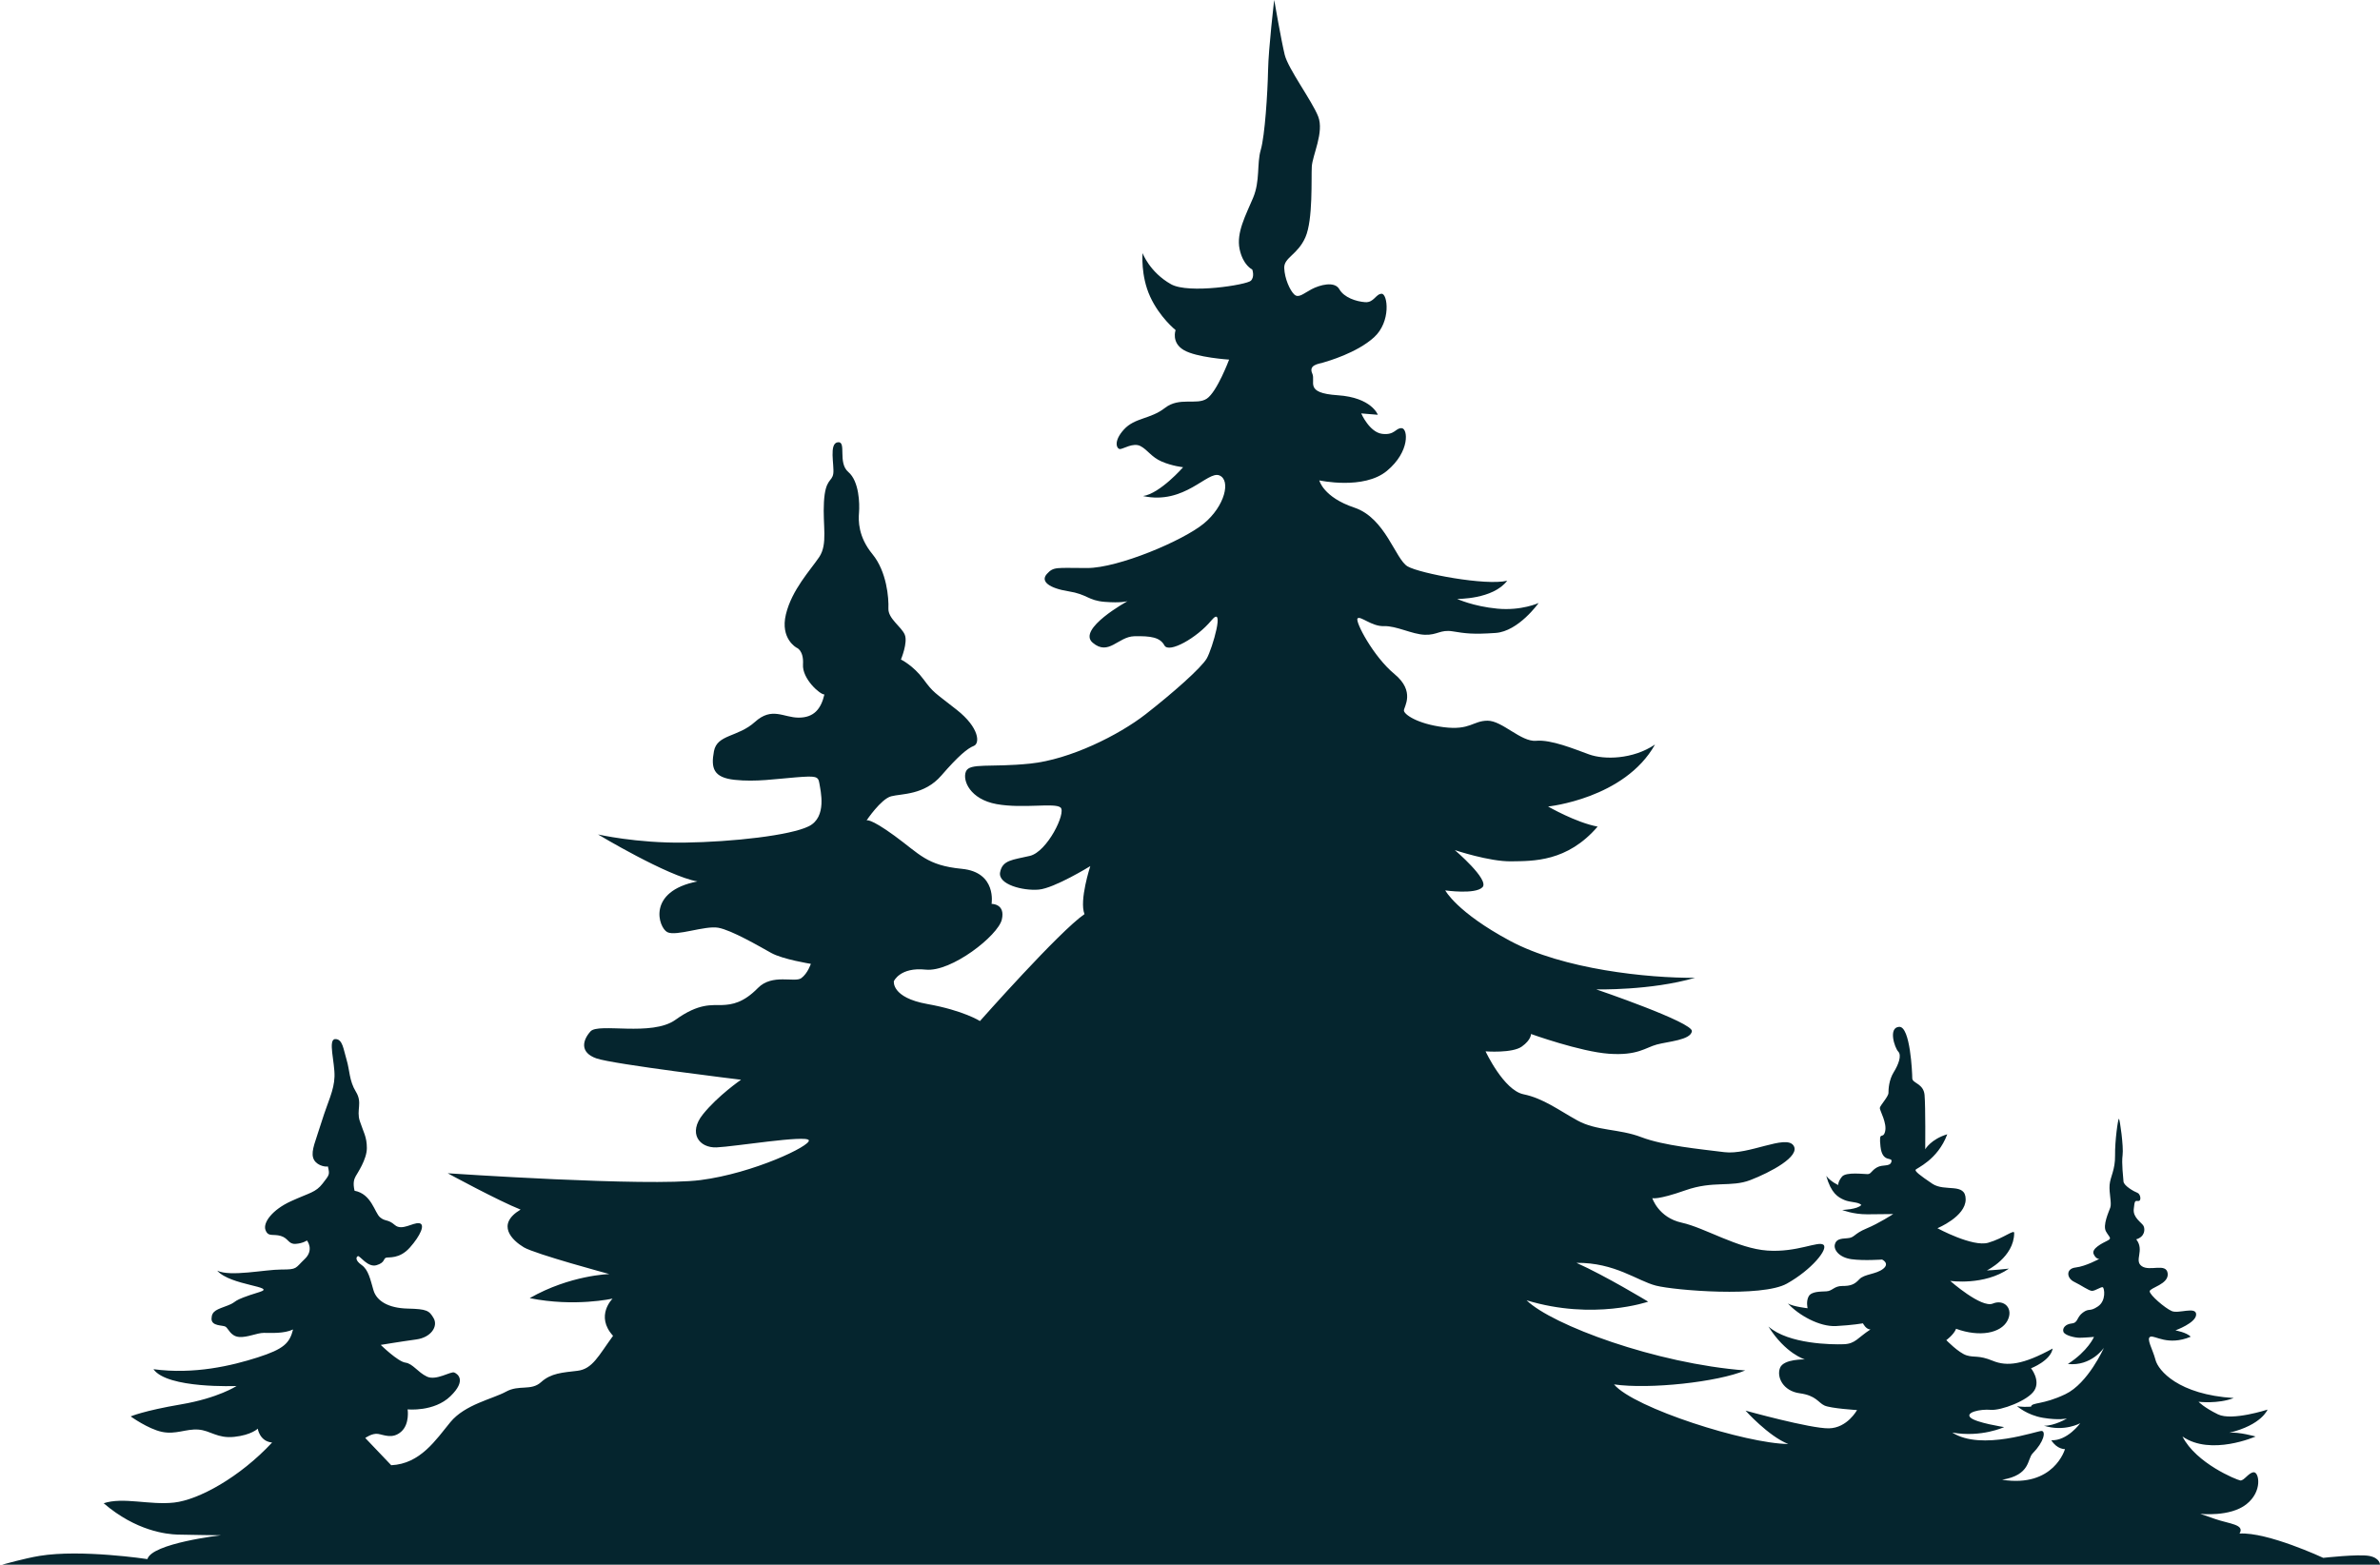 <svg width="543" height="357" viewBox="0 0 543 357" fill="none" xmlns="http://www.w3.org/2000/svg">
<path d="M0.5 357H543C543 357 543 355.446 540.5 355C538 354.554 530.049 355.446 530.049 355.446C530.049 355.446 517.344 349.515 510.953 349.903C512.2 347.806 508.692 347.728 505.341 346.563L501.989 345.397C501.989 345.397 508.77 346.174 512.512 343.221C516.253 340.269 515.396 335.918 514.226 335.918C513.057 335.918 511.966 337.938 511.109 337.783C510.251 337.627 501.054 333.898 497.936 327.759C504.406 332.266 514.616 327.759 514.616 327.759C514.616 327.759 510.797 326.672 508.615 326.905C516.019 325.118 517.344 321.621 517.344 321.621C517.344 321.621 509.238 324.263 506.042 322.709C502.847 321.155 501.6 319.834 501.6 319.834C501.6 319.834 506.042 320.378 509.628 318.979C497.001 318.202 492.402 312.686 491.779 310.277C491.155 307.869 489.597 305.382 490.61 304.994C491.623 304.605 494.585 307.169 499.807 304.994C498.924 304.009 496.326 303.543 496.326 303.543C496.326 303.543 501.054 301.834 501.054 299.917C501.054 298.001 497.053 299.814 495.494 299.14C493.935 298.467 490.454 295.463 490.454 294.634C490.454 293.805 494.871 293.028 494.559 290.542C494.247 288.055 490.454 290.179 488.635 288.884C486.817 287.589 489.363 285.31 487.388 282.772C489.415 282.15 489.415 280.441 489.051 279.716C488.687 278.99 486.609 277.851 486.817 275.883C487.024 273.914 487.076 273.966 487.856 274.018C488.635 274.069 488.375 272.412 487.648 272.153C486.921 271.894 484.53 270.547 484.478 269.563C484.426 268.579 484.011 265.471 484.271 263.554C484.53 261.638 483.647 255.37 483.439 255.266C483.231 255.163 482.504 260.291 482.556 263.606C482.608 266.921 481.465 268.475 481.309 270.34C481.153 272.205 481.828 274.484 481.465 275.52C481.101 276.556 479.698 279.56 480.477 280.959C481.257 282.357 481.932 282.513 480.789 283.083C479.646 283.652 477.1 284.896 477.671 286.139C478.243 287.382 478.971 287.227 478.971 287.227C478.971 287.227 475.853 288.936 473.567 289.195C471.28 289.454 471.488 291.629 473.203 292.458C474.918 293.287 476.58 294.53 477.308 294.53C478.035 294.53 479.386 293.546 479.75 293.701C480.114 293.857 480.594 296.758 478.646 298.078C476.697 299.399 476.697 298.389 475.216 299.477C473.735 300.565 474.164 301.808 472.683 301.963C471.202 302.119 470.501 303.051 470.773 303.867C471.046 304.683 473.346 305.227 474.437 305.227C475.528 305.227 477.749 305.032 477.749 305.032C477.749 305.032 476.385 308.257 471.787 311.209C477.165 311.792 480.01 307.519 480.01 307.519C480.01 307.519 476.424 315.613 471.228 318.099C466.032 320.585 463.59 319.912 463.382 320.948C460.732 321.103 460.16 320.792 460.16 320.792C460.16 320.792 462.395 322.864 466.084 323.486C469.773 324.108 471.592 323.641 471.592 323.641C471.592 323.641 468.734 325.351 466.344 325.299C470.968 326.749 474.606 324.729 474.606 324.729C474.606 324.729 471.696 328.77 468.007 328.614C469.358 330.738 471.124 330.634 471.124 330.634C471.124 330.634 468.63 339.492 456.783 337.627C463.33 336.539 462.468 332.917 463.746 331.618C466.396 328.925 466.759 326.594 465.824 326.49C464.889 326.387 452.106 331.152 445.403 326.853C452.054 328.044 457.25 325.61 457.25 325.61C457.25 325.61 450.807 324.626 449.56 323.434C448.313 322.243 451.846 321.466 454.185 321.673C456.523 321.88 462.759 319.549 464.161 317.218C465.564 314.887 463.382 312.194 463.382 312.194C463.382 312.194 467.851 310.484 468.318 307.687C461.615 311.365 457.926 311.831 454.652 310.484C451.379 309.138 450.496 309.811 448.677 309.241C446.858 308.671 444.052 305.771 444.052 305.771C444.052 305.771 445.767 304.527 446.287 303.181C451.691 305.149 456.471 304.165 457.978 301.368C459.485 298.571 457.25 296.343 454.652 297.431C452.054 298.519 444.936 292.251 444.936 292.251C444.936 292.251 452.678 293.391 458.342 289.454C455.068 289.816 453.301 289.868 453.301 289.868C453.301 289.868 459.485 286.864 459.537 281.373C459.641 280.337 457.199 282.513 453.613 283.549C450.028 284.585 442.026 280.234 442.026 280.234C442.026 280.234 448.469 277.592 448.469 273.655C448.469 269.718 443.74 272.023 440.857 270.081C437.973 268.139 436.933 267.284 437.037 266.921C437.141 266.559 442.052 264.746 444.273 258.802C440.532 259.928 439.246 262.221 439.246 262.221C439.246 262.221 439.324 252.469 439.09 249.827C438.856 247.186 436.284 247.186 436.284 246.02C436.284 244.855 435.842 234.132 433.296 234.288C430.75 234.443 432.257 239.053 433.088 239.934C433.92 240.814 433.14 242.886 432.049 244.648C430.958 246.409 430.854 248.481 430.854 249.361C430.854 250.242 428.879 252.262 428.879 252.832C428.879 253.402 430.594 256.302 430.075 258.219C429.555 260.136 428.62 257.701 429.035 261.586C429.451 265.471 431.841 263.813 431.529 265.056C431.218 266.3 429.561 265.6 428.236 266.358C426.911 267.116 426.911 267.873 426.112 267.892C425.314 267.912 421.183 267.329 420.247 268.475C419.312 269.621 419.39 270.379 419.39 270.379C419.39 270.379 417.734 269.66 416.662 268.3C417.773 272.263 419.331 273.157 420.754 273.778C422.176 274.4 423.93 274.186 424.671 274.924C423.833 275.954 420.306 276.07 420.306 276.07C420.306 276.07 422.761 277.08 426.035 277.061C429.308 277.041 431.939 277.003 431.939 277.003C431.939 277.003 428.698 279.12 425.814 280.311C422.93 281.503 423.164 282.409 421.501 282.513C419.838 282.616 418.903 282.772 418.617 283.963C418.331 285.155 419.604 286.916 422.41 287.304C425.216 287.693 429.399 287.382 429.399 287.382C429.399 287.382 431.244 288.237 429.633 289.506C428.022 290.775 425.32 290.671 424.203 291.888C423.086 293.106 422.176 293.416 420.306 293.416C418.435 293.416 418.097 294.556 416.694 294.634C415.291 294.712 413.265 294.634 412.641 295.799C412.018 296.965 412.408 298.493 412.408 298.493C412.408 298.493 409.108 298.13 407.913 297.405C410.329 300.047 415.11 302.766 418.903 302.559C422.696 302.352 425.034 301.938 425.034 301.938C425.034 301.938 425.71 303.336 426.749 303.336C423.787 305.253 423.32 306.599 420.669 306.703C418.019 306.807 408.043 306.703 403.47 302.663C407.367 308.879 411.784 310.174 411.784 310.174C411.784 310.174 406.952 310.018 406.12 312.09C405.289 314.162 406.796 317.374 410.589 317.892C414.382 318.41 414.798 320.015 416.253 320.689C417.708 321.362 423.683 321.725 423.683 321.725C423.683 321.725 421.475 325.817 417.266 325.895C413.057 325.972 398.248 321.854 398.248 321.854C398.248 321.854 403.47 327.682 407.991 329.469C398.404 329.391 372.839 321.31 368.24 315.871C376.346 317.037 391.935 315.328 398.17 312.686C377.827 311.132 354.133 302.352 348.287 296.68C363.564 301.342 376.034 296.991 376.034 296.991C376.034 296.991 366.291 291.085 359.666 288.133C368.474 288.055 373.54 292.251 377.827 293.339C382.114 294.427 401.989 296.058 407.679 292.873C413.369 289.687 417.188 284.947 416.019 284.015C414.85 283.083 410.017 285.802 403.236 285.336C396.455 284.87 388.973 280.13 383.673 278.965C378.373 277.799 376.97 273.37 376.97 273.37C376.97 273.37 378.139 273.836 384.53 271.583C390.921 269.33 394.896 270.962 399.339 269.252C403.782 267.543 410.953 263.813 409.16 261.327C407.367 258.841 398.95 263.58 393.415 262.881C387.882 262.182 379.542 261.405 374.476 259.462C369.409 257.52 364.265 258.064 359.9 255.655C355.535 253.246 352.106 250.605 347.585 249.672C343.065 248.74 338.934 239.882 338.934 239.882C338.934 239.882 345.013 240.348 347.196 238.794C349.378 237.24 349.3 235.919 349.3 235.919C349.3 235.919 360.524 239.96 367.071 240.426C373.618 240.892 375.411 239.027 377.983 238.328C380.555 237.629 385.699 237.318 386.011 235.298C386.323 233.278 364.187 225.741 364.187 225.741C364.187 225.741 376.58 226.052 386.712 223.099C375.956 223.177 356.653 221.183 344.494 214.656C332.335 208.129 329.737 203.156 329.737 203.156C329.737 203.156 336.595 204.141 338.232 202.431C339.869 200.722 331.919 193.962 331.919 193.962C331.919 193.962 339.791 196.604 344.779 196.526C349.768 196.449 357.562 196.682 364.499 188.601C359.511 187.668 353.197 184.017 353.197 184.017C353.197 184.017 370.656 182.23 377.593 169.875C372.527 173.294 365.98 173.372 362.55 172.129C359.121 170.886 353.899 168.71 350.469 169.021C347.04 169.332 342.753 164.437 339.401 164.437C336.05 164.437 335.426 166.69 329.347 165.913C323.267 165.136 320.305 162.96 320.305 162.106C320.305 161.251 322.982 157.78 318.149 153.792C313.317 149.803 309.108 141.774 309.731 141.101C310.355 140.428 312.953 142.966 315.759 142.862C318.565 142.758 322.15 144.727 325.06 144.831C327.97 144.934 328.593 143.587 331.451 144.054C334.309 144.52 335.972 144.779 341.22 144.416C346.468 144.054 351.041 137.579 351.041 137.579C351.041 137.579 347.144 139.392 341.636 138.874C336.128 138.356 332.438 136.646 332.438 136.646C332.438 136.646 340.596 136.802 343.87 132.502C338.986 133.694 323.969 130.845 321.163 129.239C318.357 127.633 316.123 118.206 309.004 115.823C301.885 113.44 301.002 109.607 301.002 109.607C301.002 109.607 311.134 111.834 316.434 107.431C321.734 103.029 321.215 97.797 319.812 97.693C318.409 97.59 318.253 99.351 315.343 98.988C312.433 98.626 310.563 94.326 310.563 94.326L314.356 94.637C314.356 94.637 312.953 90.7 305.211 90.182C297.468 89.664 300.274 87.178 299.391 85.21C298.508 83.241 300.846 83.034 301.885 82.723C302.924 82.412 309.523 80.548 313.473 76.974C317.422 73.4 316.59 67.028 315.239 67.028C313.888 67.028 313.473 69.1 311.446 68.945C309.419 68.789 306.665 67.909 305.574 65.992C304.483 64.076 301.106 65.008 299.235 65.992C297.364 66.976 296.273 68.116 295.286 67.184C294.299 66.251 293.104 63.609 293 61.175C292.896 58.74 296.065 58.17 297.832 54.13C299.599 50.09 299.131 40.662 299.287 38.021C299.443 35.379 302.145 30.147 300.742 26.573C299.339 22.999 293.883 15.695 293.104 12.484C292.324 9.272 290.713 0 290.713 0C290.713 0 289.414 10.878 289.31 16.058C289.206 21.238 288.583 30.976 287.647 34.187C286.712 37.399 287.544 41.232 285.881 45.169C284.218 49.106 282.036 53.094 282.815 56.824C283.595 60.553 285.699 61.486 285.699 61.486C285.699 61.486 286.322 63.117 285.387 64.05C284.452 64.982 271.195 67.112 267.175 64.853C262.29 62.107 260.679 57.756 260.679 57.756C260.679 57.756 260.212 62.884 262.394 67.65C264.577 72.415 268.214 75.316 268.214 75.316C268.214 75.316 267.175 78.165 270.084 79.874C272.994 81.584 280.425 82.05 280.425 82.05C280.425 82.05 277.671 89.405 275.333 90.959C272.994 92.513 269.097 90.493 265.772 93.083C262.446 95.673 258.913 95.259 256.418 98.004C253.924 100.749 254.808 102.459 255.535 102.459C256.263 102.459 258.549 100.905 260.212 101.785C261.874 102.666 262.654 104.272 265.044 105.308C267.434 106.344 269.929 106.603 269.929 106.603C269.929 106.603 264.68 112.611 260.783 113.181C270.292 115.253 275.488 107.38 278.191 108.467C280.892 109.555 279.438 115.512 274.657 119.449C269.877 123.386 255.119 129.602 248.053 129.602C240.986 129.602 240.414 129.239 238.855 130.948C237.297 132.658 239.401 134.212 243.766 134.911C248.131 135.61 248.208 137.009 252.028 137.32C255.847 137.63 257.25 137.164 257.25 137.164C257.25 137.164 245.636 143.536 249.3 146.644C252.963 149.751 255.068 145.245 258.809 145.167C262.55 145.089 264.655 145.4 265.668 147.265C266.681 149.13 273.072 145.556 276.346 141.593C279.619 137.63 276.58 148.042 275.333 150.218C274.086 152.393 267.46 158.221 261.381 162.96C255.301 167.7 244.156 173.294 235.036 174.227C225.917 175.159 221.24 173.993 220.383 176.014C219.526 178.034 221.318 182.385 227.398 183.473C233.477 184.561 240.648 183.084 241.973 184.25C243.298 185.415 238.933 194.351 234.958 195.283C230.983 196.215 228.723 196.215 228.177 199.012C227.632 201.81 233.4 203.286 236.985 202.975C240.57 202.664 248.754 197.614 248.754 197.614C248.754 197.614 246.182 205.462 247.429 208.569C241.661 212.532 223.579 232.967 223.579 232.967C223.579 232.967 219.838 230.558 211.576 229.082C203.314 227.606 203.937 223.876 203.937 223.876C203.937 223.876 205.34 220.613 211.186 221.234C217.031 221.856 227.71 213.464 228.567 209.813C229.424 206.161 226.229 206.238 226.229 206.238C226.229 206.238 227.476 199.012 219.448 198.236C211.42 197.459 209.861 194.894 204.093 190.699C198.325 186.503 197.702 187.202 197.702 187.202C197.702 187.202 200.975 182.307 203.314 181.686C205.652 181.064 210.874 181.453 214.771 176.946C218.668 172.439 220.773 170.73 222.176 170.186C223.579 169.642 223.501 166.068 218.279 161.95C213.057 157.832 213.031 158.143 210.692 154.983C208.354 151.823 205.548 150.477 205.548 150.477C205.548 150.477 207.159 146.644 206.431 144.831C205.704 143.018 202.586 141.153 202.69 138.822C202.794 136.491 202.326 130.43 199.053 126.442C195.779 122.453 195.831 118.827 195.987 116.911C196.143 114.994 196.039 109.814 193.545 107.691C191.051 105.567 193.233 100.646 191.155 100.905C189.076 101.164 190.375 106.137 190.115 108.053C189.856 109.97 188.297 109.141 187.985 114.528C187.673 119.915 188.92 124.111 186.894 127.115C184.867 130.119 180.658 134.574 179.307 140.169C177.956 145.763 181.749 147.783 181.749 147.783C181.749 147.783 183.412 148.353 183.204 151.616C182.997 154.88 187.102 158.506 188.089 158.454C187.31 161.769 185.699 163.737 182.217 163.737C178.736 163.737 176.138 161.199 172.24 164.721C168.343 168.244 163.615 167.519 162.887 171.404C162.16 175.288 162.784 177.412 167.616 177.93C172.448 178.448 176.969 177.723 181.594 177.36C186.218 176.998 186.686 177.101 186.946 178.759C187.205 180.417 188.738 186.425 184.53 188.523C180.321 190.621 167.148 192.097 156.158 192.253C145.168 192.408 136.439 190.388 136.439 190.388C136.439 190.388 152.339 199.945 159.12 201.11C147.507 203.364 150.235 211.677 152.261 212.687C154.288 213.698 160.835 211.133 163.875 211.677C166.914 212.221 173.306 215.951 175.956 217.427C178.606 218.903 184.997 219.913 184.997 219.913C184.997 219.913 184.296 222.089 182.815 223.177C181.334 224.265 176.19 222.089 172.916 225.43C169.643 228.771 167.07 229.237 164.732 229.315C162.394 229.393 159.51 228.797 154.106 232.682C148.702 236.567 136.543 233.303 134.724 235.324C132.906 237.344 132.23 240.141 136.075 241.488C139.92 242.835 169.071 246.357 169.071 246.357C169.071 246.357 163.797 249.983 160.367 254.256C156.938 258.53 159.51 261.949 163.485 261.793C167.46 261.638 183.984 258.918 184.53 260.161C185.075 261.405 171.877 267.698 159.822 269.252C147.767 270.806 102.144 267.698 102.144 267.698C102.144 267.698 113.784 274.018 118.772 275.986C113.056 279.405 116.901 283.031 119.499 284.585C122.097 286.139 139.037 290.697 139.037 290.697C139.037 290.697 130.1 290.904 120.85 296.188C131.139 298.26 139.765 296.291 139.765 296.291C139.765 296.291 135.711 300.228 139.868 304.786C136.543 309.345 135.192 312.349 131.762 312.764C128.333 313.178 125.735 313.282 123.449 315.353C121.162 317.426 118.46 315.871 115.446 317.529C112.433 319.187 106.093 320.43 102.768 324.47C99.442 328.51 95.909 334.001 89.258 334.312L83.334 328.096C83.334 328.096 84.893 326.957 86.244 327.164C87.595 327.371 89.57 328.407 91.544 326.646C93.519 324.884 92.999 321.569 92.999 321.569C92.999 321.569 99.027 322.191 102.768 318.565C106.509 314.939 104.405 313.463 103.625 313.152C102.846 312.841 99.494 315.095 97.39 314.084C95.285 313.074 94.194 311.132 92.479 310.899C90.765 310.666 86.867 306.858 86.867 306.858C86.867 306.858 91.544 306.082 94.974 305.615C98.403 305.149 99.962 302.585 98.949 300.798C97.935 299.011 97.364 298.674 92.999 298.571C88.634 298.467 85.932 296.861 85.205 294.375C84.477 291.888 84.062 289.713 82.503 288.625C80.944 287.537 81.256 286.76 81.671 286.605C82.087 286.45 83.906 289.247 85.88 288.677C87.855 288.107 87.439 287.175 88.062 286.968C88.686 286.76 91.128 287.33 93.519 284.637C95.909 281.943 97.104 279.301 95.649 279.094C94.194 278.887 91.7 280.907 90.089 279.508C88.478 278.11 87.959 278.783 86.712 277.747C85.465 276.711 84.789 272.412 80.892 271.687C80.476 269.874 80.788 269.045 81.152 268.372C81.516 267.698 83.698 264.538 83.698 261.949C83.698 259.358 82.918 258.322 82.087 255.784C81.256 253.246 82.763 251.64 81.204 249.102C79.645 246.564 79.801 244.181 79.073 241.799C78.346 239.416 78.19 237.033 76.475 237.085C74.76 237.137 76.423 242.42 76.319 245.632C76.215 248.843 74.812 251.33 73.409 255.836C72.007 260.343 70.967 262.466 71.435 264.124C71.903 265.782 73.981 266.3 74.812 266.144C75.228 268.009 75.228 267.957 73.617 270.029C72.007 272.101 70.707 272.101 66.394 274.069C62.082 276.038 59.951 278.99 60.575 280.648C61.199 282.306 62.289 281.477 64.056 281.995C65.823 282.513 65.771 283.911 67.434 283.808C69.097 283.704 70.032 283.031 70.032 283.031C70.032 283.031 71.747 285.155 69.512 287.278C67.278 289.402 67.901 289.661 64.16 289.661C60.419 289.661 52.573 291.371 49.559 289.92C52.573 293.339 63.296 293.538 59.224 294.789C52.313 296.913 54.443 296.913 52.001 297.845C49.559 298.778 48.312 299.037 48.26 300.85C48.208 302.663 50.858 302.3 51.481 302.714C52.105 303.129 52.625 304.89 54.547 305.045C56.47 305.201 58.6 304.113 60.211 304.113C61.822 304.113 64.784 304.32 66.862 303.336C66.083 306.444 64.784 307.791 58.808 309.707C52.833 311.624 44.259 313.644 35.01 312.401C38.179 316.907 53.976 316.234 53.976 316.234C53.976 316.234 49.819 318.979 41.297 320.43C32.775 321.88 29.814 323.175 29.814 323.175C29.814 323.175 33.763 326.024 36.932 326.697C40.102 327.371 42.44 325.972 45.246 326.179C48.052 326.387 49.559 328.251 53.456 327.837C57.353 327.423 58.808 325.972 58.808 325.972C58.808 325.972 59.224 328.873 62.082 329.132C54.677 337.083 45.324 342.211 39.712 342.833C34.1 343.454 28.099 341.512 23.656 342.988C31.061 349.36 38.075 350.059 40.492 350.137C42.908 350.214 50.39 350.292 50.39 350.292C50.39 350.292 34.646 352.118 33.633 355.731C33.633 355.731 18.496 353.437 9 355C5.635 355.554 0.5 357 0.5 357Z" fill="#05252E"/>
</svg>
